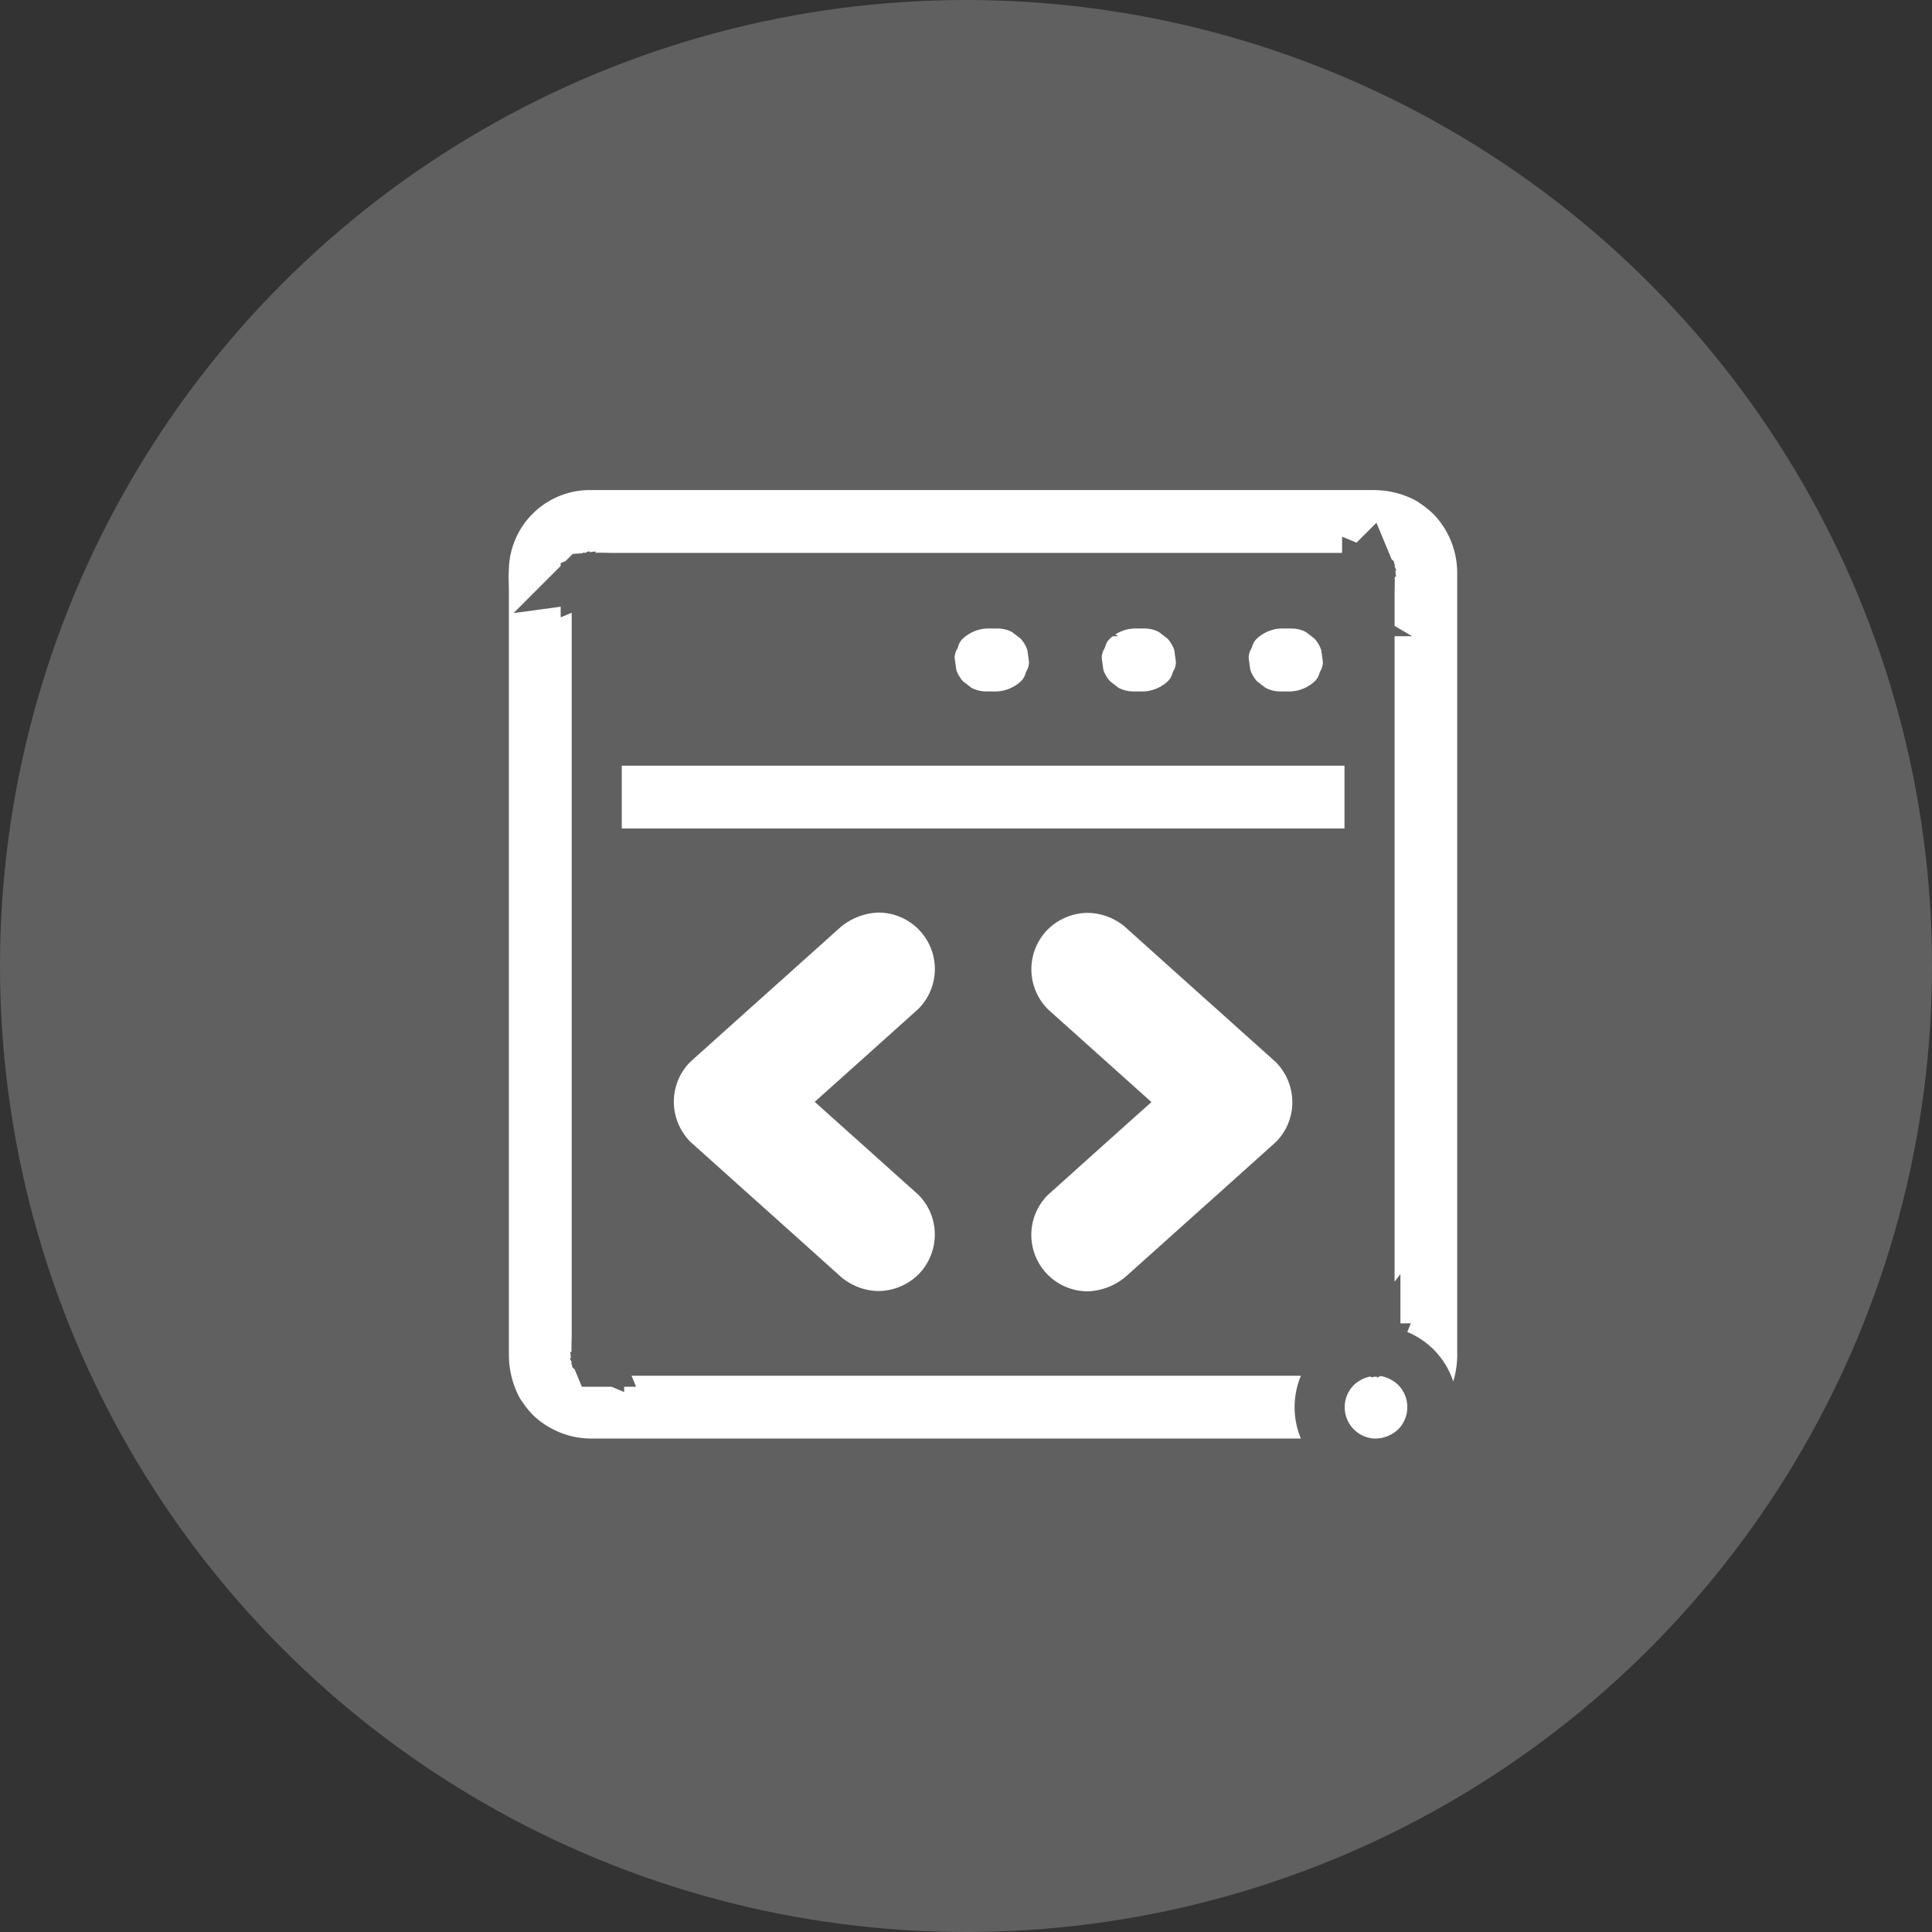 <svg xmlns="http://www.w3.org/2000/svg" width="54" height="54" viewBox="0 0 54 54">
  <rect x="0" y="0" width="54" height="54" fill="#333333" stroke="none"/>
  <g id="Group_182" data-name="Group 182" transform="translate(-271 -4395)">
    <g id="Group_145" data-name="Group 145" transform="translate(0 187)">
      <g id="Group_142" data-name="Group 142" transform="translate(271 4208)">
        <ellipse id="Ellipse_27" data-name="Ellipse 27" cx="27" cy="27" rx="27" ry="27" fill="#606060"/>
      </g>
      <g id="Group_143" data-name="Group 143" transform="translate(284.518 4221)">
        <path id="Path_372" data-name="Path 372" d="M109.734,174.745h23.742c.322,0,.644,0,.965,0h.041a1.642,1.642,0,0,0,1.117-.461,1.584,1.584,0,0,0,0-2.234,1.636,1.636,0,0,0-1.117-.461H110.741c-.322,0-.644,0-.965,0h-.041a1.642,1.642,0,0,0-1.117.461,1.584,1.584,0,0,0,0,2.234A1.651,1.651,0,0,0,109.734,174.745Z" transform="translate(-108.148 -163.888)" fill="#fff" stroke="#606060" stroke-width="1.4"/>
        <path id="Path_371" data-name="Path 371" d="M132.978,62.854H111.032q-.1,0-.2-.009l.42.057a1.651,1.651,0,0,1-.366-.1c.126.054.252.107.375.158a1.545,1.545,0,0,1-.319-.189l.319.246a1.589,1.589,0,0,1-.23-.23c.082.107.164.211.246.319a1.544,1.544,0,0,1-.189-.319c.054.126.107.252.158.375a1.5,1.5,0,0,1-.1-.366c.019.139.038.281.057.42a7.011,7.011,0,0,1-.009-.729V41.093q0-.1.009-.2c-.019.139-.038.281-.057.42a1.653,1.653,0,0,1,.1-.366c-.054.126-.107.252-.158.375a1.543,1.543,0,0,1,.189-.319c-.082.107-.164.211-.246.319a1.588,1.588,0,0,1,.23-.23l-.319.246a1.545,1.545,0,0,1,.319-.189c-.126.054-.252.107-.375.158a1.5,1.5,0,0,1,.366-.1l-.42.057a7.01,7.01,0,0,1,.729-.009h21.395q.1,0,.2.009l-.42-.057a1.651,1.651,0,0,1,.366.1c-.126-.054-.252-.107-.375-.158a1.544,1.544,0,0,1,.319.189l-.319-.246a1.587,1.587,0,0,1,.23.23c-.082-.107-.164-.211-.246-.319a1.545,1.545,0,0,1,.189.319c-.054-.126-.107-.252-.158-.375a1.5,1.5,0,0,1,.1.366c-.019-.139-.038-.281-.057-.42a7.007,7.007,0,0,1,.009.729V63.018q0,.1-.009.2c.019-.139.038-.281.057-.42a1.652,1.652,0,0,1-.1.366c.054-.126.107-.252.158-.375a1.545,1.545,0,0,1-.189.319c.082-.107.164-.211.246-.319a1.588,1.588,0,0,1-.23.23l.319-.246a1.544,1.544,0,0,1-.319.189c.126-.054.252-.107.375-.158a1.5,1.5,0,0,1-.366.1l.42-.057a1.655,1.655,0,0,1-.177.009,1.648,1.648,0,0,0-1.117.461,1.578,1.578,0,0,0,1.117,2.694,3.078,3.078,0,0,0,2.035-.814,2.5,2.5,0,0,0,.293-.338,2.473,2.473,0,0,0,.268-.385,3.265,3.265,0,0,0,.36-1.256,2.688,2.688,0,0,0,.009-.319V41.109A3.066,3.066,0,0,0,135.1,39a3.466,3.466,0,0,0-.486-.4,1.772,1.772,0,0,0-.246-.151,3.2,3.2,0,0,0-1.262-.344c-.054,0-.11-.006-.164-.006h-21.78c-.082,0-.164,0-.246,0a2.967,2.967,0,0,0-2.877,2.877c-.016.237,0,.476,0,.713V63.011c0,.054,0,.11.006.164a3.259,3.259,0,0,0,.344,1.262,1.537,1.537,0,0,0,.139.23,3.308,3.308,0,0,0,.41.5,3.059,3.059,0,0,0,2.1.842h21.934a1.642,1.642,0,0,0,1.117-.461,1.584,1.584,0,0,0,0-2.234,1.626,1.626,0,0,0-1.114-.464Z" transform="translate(-108.033 -38.101)" fill="#fff" stroke="#606060" stroke-width="1.4"/>
        <path id="Path_373" data-name="Path 373" d="M468.2,108.3h.316a1.762,1.762,0,0,0,1.117-.461,1.164,1.164,0,0,0,.325-.508,1.192,1.192,0,0,0,.136-.609c-.019-.139-.038-.281-.057-.42a1.594,1.594,0,0,0-.407-.7l-.319-.246a1.566,1.566,0,0,0-.8-.215H468.2a1.761,1.761,0,0,0-1.117.461,1.163,1.163,0,0,0-.325.508,1.192,1.192,0,0,0-.136.609c.019.139.038.281.057.42a1.6,1.6,0,0,0,.407.7l.319.246A1.6,1.6,0,0,0,468.2,108.3Z" transform="translate(-445.938 -101.274)" fill="#fff" stroke="#606060" stroke-width="1.4"/>
        <path id="Path_374" data-name="Path 374" d="M397,108.3h.315a1.762,1.762,0,0,0,1.117-.461,1.162,1.162,0,0,0,.325-.508,1.19,1.19,0,0,0,.136-.609c-.019-.139-.038-.281-.057-.42a1.594,1.594,0,0,0-.407-.7l-.319-.246a1.566,1.566,0,0,0-.8-.215H397a1.762,1.762,0,0,0-1.117.461,1.164,1.164,0,0,0-.325.508,1.191,1.191,0,0,0-.136.609c.019.139.038.281.057.42a1.594,1.594,0,0,0,.407.7l.319.246A1.6,1.6,0,0,0,397,108.3Z" transform="translate(-378.845 -101.274)" fill="#fff" stroke="#606060" stroke-width="1.4"/>
        <path id="Path_375" data-name="Path 375" d="M325.745,108.3h.316a1.762,1.762,0,0,0,1.117-.461,1.164,1.164,0,0,0,.325-.508,1.192,1.192,0,0,0,.136-.609c-.019-.139-.038-.281-.057-.42a1.6,1.6,0,0,0-.407-.7l-.319-.246a1.566,1.566,0,0,0-.8-.215h-.315a1.762,1.762,0,0,0-1.117.461,1.164,1.164,0,0,0-.325.508,1.191,1.191,0,0,0-.136.609c.019.139.038.281.057.42a1.594,1.594,0,0,0,.407.7l.319.246A1.6,1.6,0,0,0,325.745,108.3Z" transform="translate(-311.697 -101.274)" fill="#fff" stroke="#606060" stroke-width="1.4"/>
        <path id="Path_376" data-name="Path 376" d="M206.972,262.76c-.467-.42-.934-.836-1.4-1.256q-1.112-.994-2.221-1.991l-.517-.464v2.231c.467-.42.934-.836,1.4-1.256q1.112-.994,2.221-1.991l.517-.464a1.578,1.578,0,0,0-1.117-2.694,1.738,1.738,0,0,0-1.117.461c-.467.42-.934.836-1.4,1.256q-1.112.994-2.221,1.991l-.517.464a1.575,1.575,0,0,0-.461,1.117,1.6,1.6,0,0,0,.461,1.117c.467.42.934.836,1.4,1.256q1.112.994,2.221,1.991l.517.464a1.657,1.657,0,0,0,1.117.461,1.608,1.608,0,0,0,1.117-.461,1.589,1.589,0,0,0,.461-1.117A1.563,1.563,0,0,0,206.972,262.76Z" transform="translate(-194.823 -242.368)" fill="#fff"/>
        <path id="Path_377" data-name="Path 377" d="M373.846,257.753c.467.42.934.836,1.4,1.256q1.112.994,2.221,1.991l.517.464v-2.231c-.467.42-.934.836-1.4,1.256q-1.112.994-2.221,1.991l-.517.464a1.578,1.578,0,0,0,1.117,2.694,1.739,1.739,0,0,0,1.117-.461c.467-.42.934-.836,1.4-1.256q1.112-.994,2.221-1.991l.517-.464a1.575,1.575,0,0,0,.461-1.117,1.6,1.6,0,0,0-.461-1.117c-.467-.42-.934-.836-1.4-1.256q-1.112-.994-2.221-1.991l-.517-.464a1.657,1.657,0,0,0-1.117-.461,1.608,1.608,0,0,0-1.117.461,1.581,1.581,0,0,0,0,2.231Z" transform="translate(-358.076 -242.545)" fill="#fff"/>
      </g>
    </g>
  </g>
</svg>
